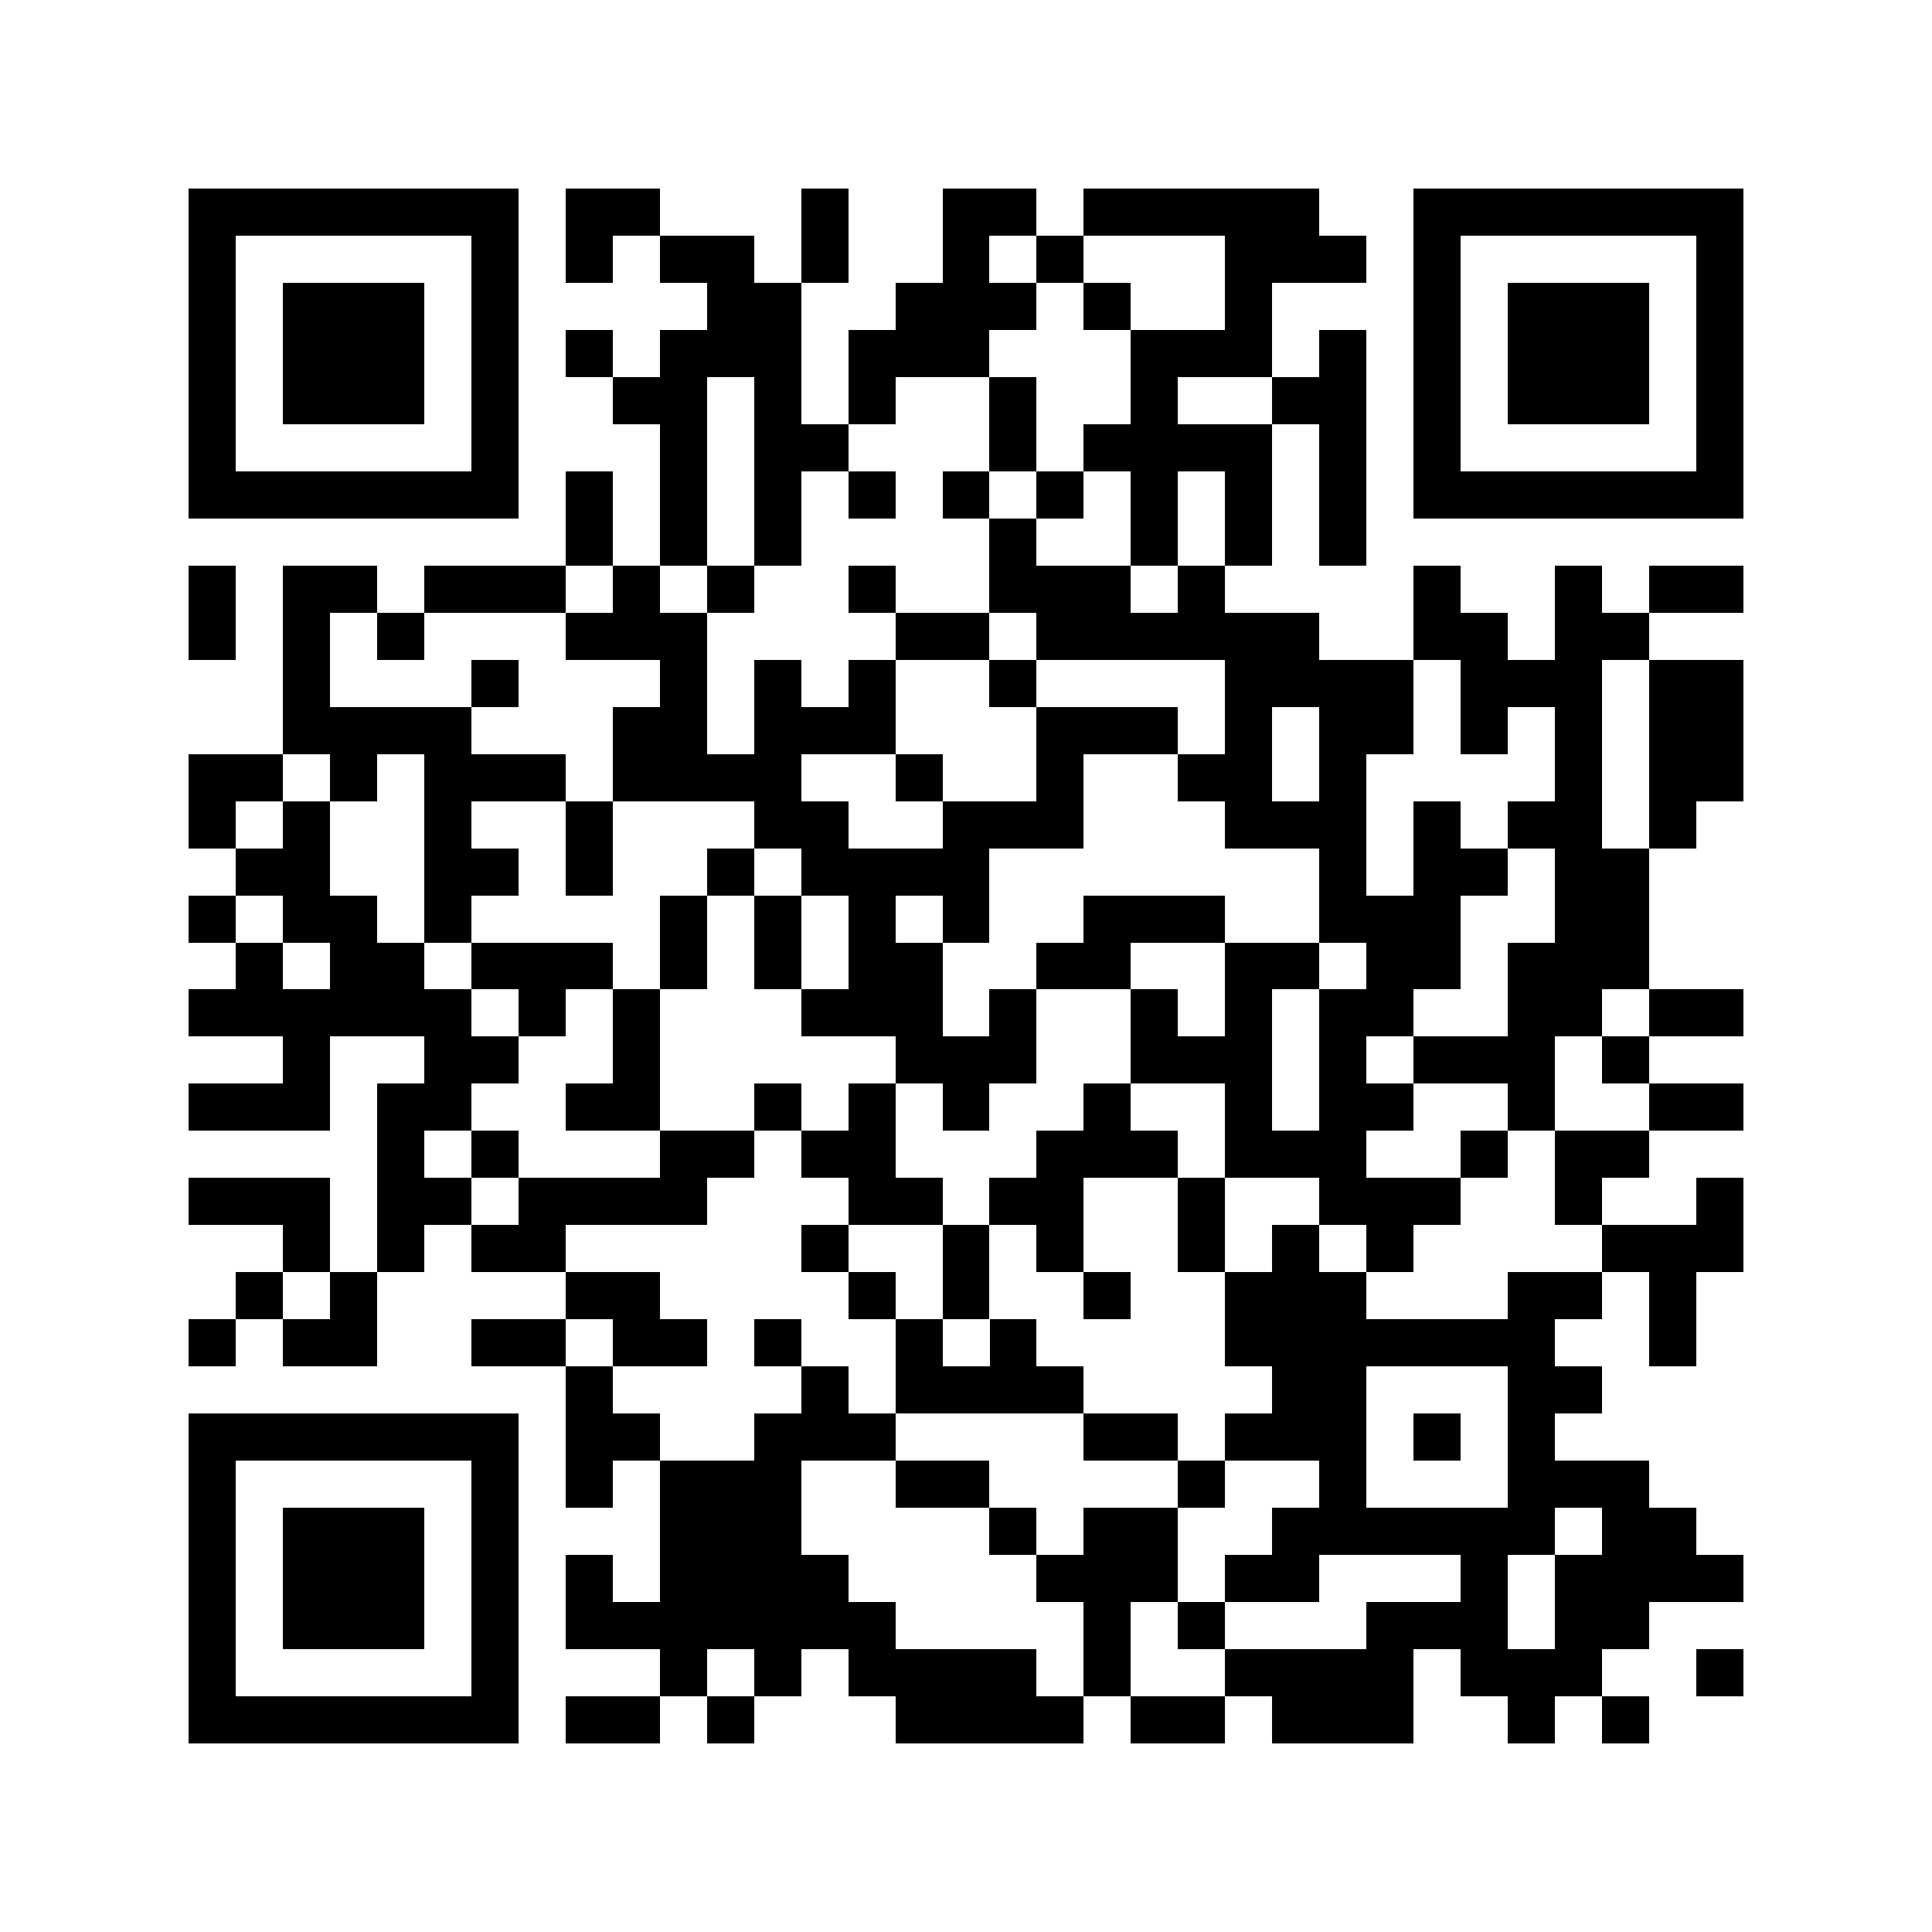 <?xml version="1.0" encoding="utf-8"?><!DOCTYPE svg PUBLIC "-//W3C//DTD SVG 1.1//EN" "http://www.w3.org/Graphics/SVG/1.1/DTD/svg11.dtd"><svg xmlns="http://www.w3.org/2000/svg" viewBox="0 0 41 41" shape-rendering="crispEdges"><path fill="#ffffff" d="M0 0h41v41H0z"/><path stroke="#000000" d="M4 4.5h7m1 0h2m3 0h1m2 0h2m1 0h5m2 0h7M4 5.5h1m5 0h1m1 0h1m1 0h2m1 0h1m2 0h1m1 0h1m3 0h3m1 0h1m5 0h1M4 6.5h1m1 0h3m1 0h1m4 0h2m2 0h3m1 0h1m2 0h1m3 0h1m1 0h3m1 0h1M4 7.5h1m1 0h3m1 0h1m1 0h1m1 0h3m1 0h3m3 0h3m1 0h1m1 0h1m1 0h3m1 0h1M4 8.5h1m1 0h3m1 0h1m2 0h2m1 0h1m1 0h1m2 0h1m2 0h1m2 0h2m1 0h1m1 0h3m1 0h1M4 9.5h1m5 0h1m3 0h1m1 0h2m3 0h1m1 0h4m1 0h1m1 0h1m5 0h1M4 10.5h7m1 0h1m1 0h1m1 0h1m1 0h1m1 0h1m1 0h1m1 0h1m1 0h1m1 0h1m1 0h7M12 11.5h1m1 0h1m1 0h1m4 0h1m2 0h1m1 0h1m1 0h1M4 12.5h1m1 0h2m1 0h3m1 0h1m1 0h1m2 0h1m2 0h3m1 0h1m4 0h1m2 0h1m1 0h2M4 13.5h1m1 0h1m1 0h1m3 0h3m4 0h2m1 0h6m2 0h2m1 0h2M6 14.5h1m3 0h1m3 0h1m1 0h1m1 0h1m2 0h1m4 0h4m1 0h3m1 0h2M6 15.5h4m3 0h2m1 0h3m3 0h3m1 0h1m1 0h2m1 0h1m1 0h1m1 0h2M4 16.5h2m1 0h1m1 0h3m1 0h4m2 0h1m2 0h1m2 0h2m1 0h1m4 0h1m1 0h2M4 17.5h1m1 0h1m2 0h1m2 0h1m3 0h2m2 0h3m3 0h3m1 0h1m1 0h2m1 0h1M5 18.5h2m2 0h2m1 0h1m2 0h1m1 0h4m7 0h1m1 0h2m1 0h2M4 19.5h1m1 0h2m1 0h1m4 0h1m1 0h1m1 0h1m1 0h1m2 0h3m2 0h3m2 0h2M5 20.5h1m1 0h2m1 0h3m1 0h1m1 0h1m1 0h2m2 0h2m2 0h2m1 0h2m1 0h3M4 21.5h6m1 0h1m1 0h1m3 0h3m1 0h1m2 0h1m1 0h1m1 0h2m2 0h2m1 0h2M6 22.5h1m2 0h2m2 0h1m5 0h3m2 0h3m1 0h1m1 0h3m1 0h1M4 23.5h3m1 0h2m2 0h2m2 0h1m1 0h1m1 0h1m2 0h1m2 0h1m1 0h2m2 0h1m2 0h2M8 24.5h1m1 0h1m3 0h2m1 0h2m3 0h3m1 0h3m2 0h1m1 0h2M4 25.5h3m1 0h2m1 0h4m3 0h2m1 0h2m2 0h1m2 0h3m2 0h1m2 0h1M6 26.5h1m1 0h1m1 0h2m5 0h1m2 0h1m1 0h1m2 0h1m1 0h1m1 0h1m4 0h3M5 27.5h1m1 0h1m4 0h2m4 0h1m1 0h1m2 0h1m2 0h3m3 0h2m1 0h1M4 28.5h1m1 0h2m2 0h2m1 0h2m1 0h1m2 0h1m1 0h1m4 0h7m2 0h1M12 29.5h1m4 0h1m1 0h4m4 0h2m3 0h2M4 30.5h7m1 0h2m2 0h3m4 0h2m1 0h3m1 0h1m1 0h1M4 31.5h1m5 0h1m1 0h1m1 0h3m2 0h2m4 0h1m2 0h1m3 0h3M4 32.5h1m1 0h3m1 0h1m3 0h3m4 0h1m1 0h2m2 0h6m1 0h2M4 33.5h1m1 0h3m1 0h1m1 0h1m1 0h4m4 0h3m1 0h2m3 0h1m1 0h4M4 34.5h1m1 0h3m1 0h1m1 0h7m4 0h1m1 0h1m3 0h3m1 0h2M4 35.5h1m5 0h1m3 0h1m1 0h1m1 0h4m1 0h1m2 0h4m1 0h3m2 0h1M4 36.5h7m1 0h2m1 0h1m3 0h4m1 0h2m1 0h3m2 0h1m1 0h1"/></svg>
